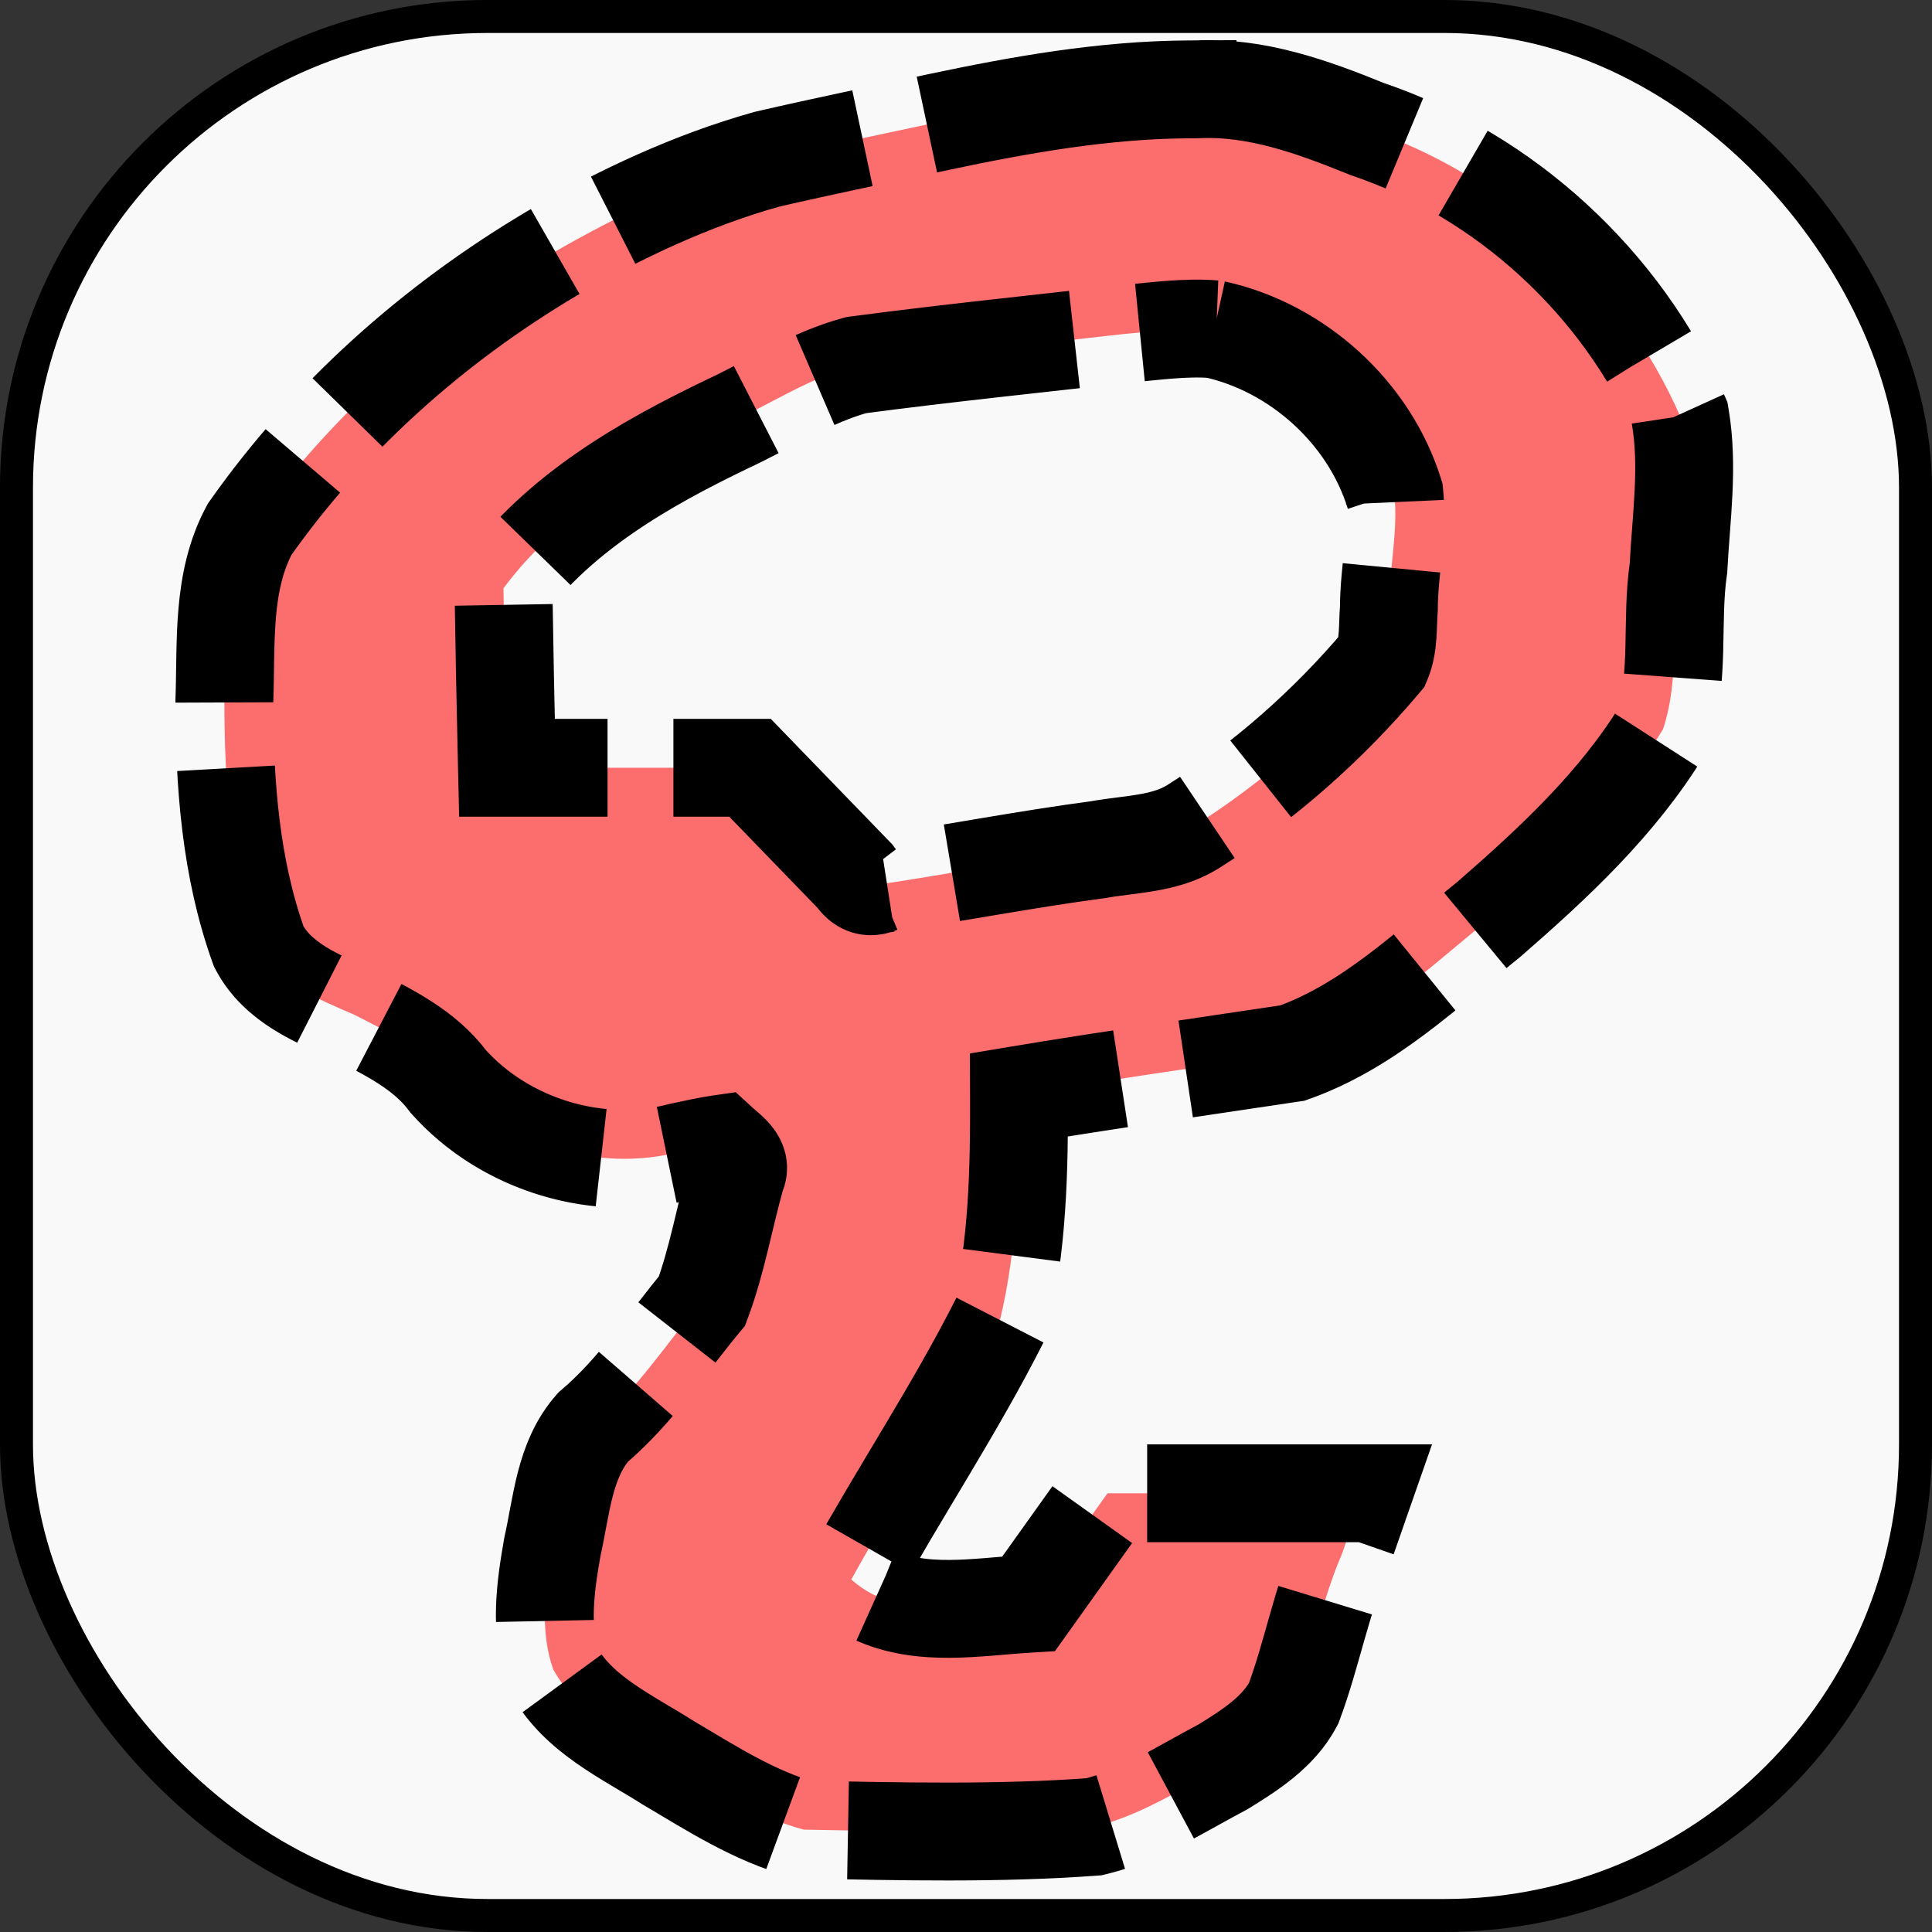 <?xml version="1.0" encoding="UTF-8" standalone="no"?>
<!-- Created with Inkscape (http://www.inkscape.org/) -->

<svg
   width="128mm"
   height="128mm"
   viewBox="0 0 128 128"
   version="1.1"
   id="svg18"
   inkscape:version="1.3.2 (091e20ef0f, 2023-11-25, custom)"
   sodipodi:docname="free_selection_icon.svg"
   xml:space="preserve"
   xmlns:inkscape="http://www.inkscape.org/namespaces/inkscape"
   xmlns:sodipodi="http://sodipodi.sourceforge.net/DTD/sodipodi-0.dtd"
   xmlns="http://www.w3.org/2000/svg"
   xmlns:svg="http://www.w3.org/2000/svg"
   xmlns:rdf="http://www.w3.org/1999/02/22-rdf-syntax-ns#"
   xmlns:cc="http://creativecommons.org/ns#"
   xmlns:dc="http://purl.org/dc/elements/1.1/"><rect x="0" y="0" width="128" height="128" fill="#333333" stroke="none"/><defs
     id="defs12" /><sodipodi:namedview
     id="base"
     pagecolor="#ffffff"
     bordercolor="#666666"
     borderopacity="1.0"
     inkscape:pageopacity="0.0"
     inkscape:pageshadow="2"
     inkscape:zoom="0.73"
     inkscape:cx="307.53425"
     inkscape:cy="343.83562"
     inkscape:document-units="mm"
     inkscape:current-layer="layer1"
     showgrid="false"
     inkscape:pagecheckerboard="true"
     inkscape:window-width="1920"
     inkscape:window-height="1020"
     inkscape:window-x="2160"
     inkscape:window-y="1434"
     inkscape:window-maximized="0"
     inkscape:showpageshadow="2"
     inkscape:deskcolor="#d1d1d1" /><g
     inkscape:label="Layer 1"
     inkscape:groupmode="layer"
     id="layer1"
     transform="translate(-50.694,-64.301)"><rect
       style="fill:#f9f9f9;fill-rule:evenodd;stroke:#000000;stroke-width:2.185;stroke-dasharray:none;stroke-dashoffset:0;-inkscape-stroke:none"
       id="rect2"
       width="125.815"
       height="125.815"
       x="51.786"
       y="65.393"
       ry="31.208" /><path
       id="path1"
       style="opacity:1;fill:#ff0000;fill-opacity:0.561;fill-rule:evenodd;stroke:#000000;stroke-width:6.484;stroke-dasharray:17.458, 4.364;stroke-dashoffset:0"
       d="m 129.373,70.223 c -5.571,0.037 -11.071,1.016 -16.504,2.165 -3.784,0.813 -7.583,1.589 -11.354,2.461 -5.022,1.405 -9.779,3.65 -14.282,6.259 -7.811,4.638 -14.767,10.819 -19.999,18.258 -1.872,3.468 -1.535,7.531 -1.674,11.333 -0.006,5.501 0.404,11.111 2.28,16.319 1.264,2.41 3.927,3.48 6.289,4.494 2.278,1.153 4.715,2.341 6.261,4.438 3.771,4.22 9.96,6.088 15.426,4.642 0.853,-0.176 1.701,-0.377 2.564,-0.501 0.567,0.52 1.554,1.146 1.101,2.048 -0.791,2.779 -1.268,5.652 -2.278,8.356 -2.35,2.829 -4.385,5.964 -7.212,8.358 -1.922,2.176 -2.085,5.215 -2.698,7.919 -0.472,2.662 -0.866,5.514 0.051,8.123 1.628,2.994 4.874,4.447 7.622,6.195 2.87,1.694 5.729,3.553 8.979,4.429 6.407,0.118 12.835,0.282 19.228,-0.188 3.083,-0.74 5.77,-2.509 8.543,-3.969 1.779,-1.096 3.682,-2.303 4.681,-4.201 1.221,-3.263 1.82,-6.719 3.211,-9.925 0.465,-1.334 0.928,-2.668 1.394,-4.001 -5.644,-10e-6 -11.288,0 -16.932,0 -1.741,2.439 -3.482,4.879 -5.223,7.318 -3.432,0.205 -7.095,0.91 -10.336,-0.627 -0.513,-0.262 -0.987,-0.596 -1.418,-0.977 3.196,-5.783 6.873,-11.296 9.854,-17.195 1.168,-4.876 1.279,-9.922 1.258,-14.914 6.026,-1.005 12.076,-1.862 18.115,-2.771 5.033,-1.778 8.935,-5.573 13.009,-8.854 4.299,-3.738 8.556,-7.691 11.54,-12.597 1.156,-3.446 0.505,-7.138 1.028,-10.68 0.171,-3.343 0.687,-6.728 0.113,-10.058 -3.881,-8.855 -11.591,-15.939 -20.752,-19.036 -3.59,-1.459 -7.362,-2.829 -11.301,-2.622 -0.195,7.69e-4 -0.39,0.002 -0.584,0.002 z m 1.775,15.891 c 5.484,1.206 10.242,5.484 11.923,10.879 0.271,2.543 -0.355,5.069 -0.36,7.612 -0.093,1.165 0.013,2.416 -0.45,3.504 -3.594,4.262 -7.849,8.022 -12.582,10.998 -1.878,1.14 -4.134,1.106 -6.231,1.486 -4.87,0.648 -9.692,1.582 -14.549,2.313 -0.687,0.287 -1.184,0.003 -1.582,-0.576 -2.311,-2.387 -4.62,-4.775 -6.932,-7.162 -5.368,0 -10.736,0 -16.104,0 -0.093,-3.964 -0.17,-7.928 -0.232,-11.893 3.754,-5.03 9.289,-8.22 14.849,-10.89 2.826,-1.315 5.493,-3.077 8.525,-3.895 5.883,-0.779 11.796,-1.386 17.702,-2.057 1.998,-0.17 4.022,-0.479 6.024,-0.319 z" /></g></svg>
